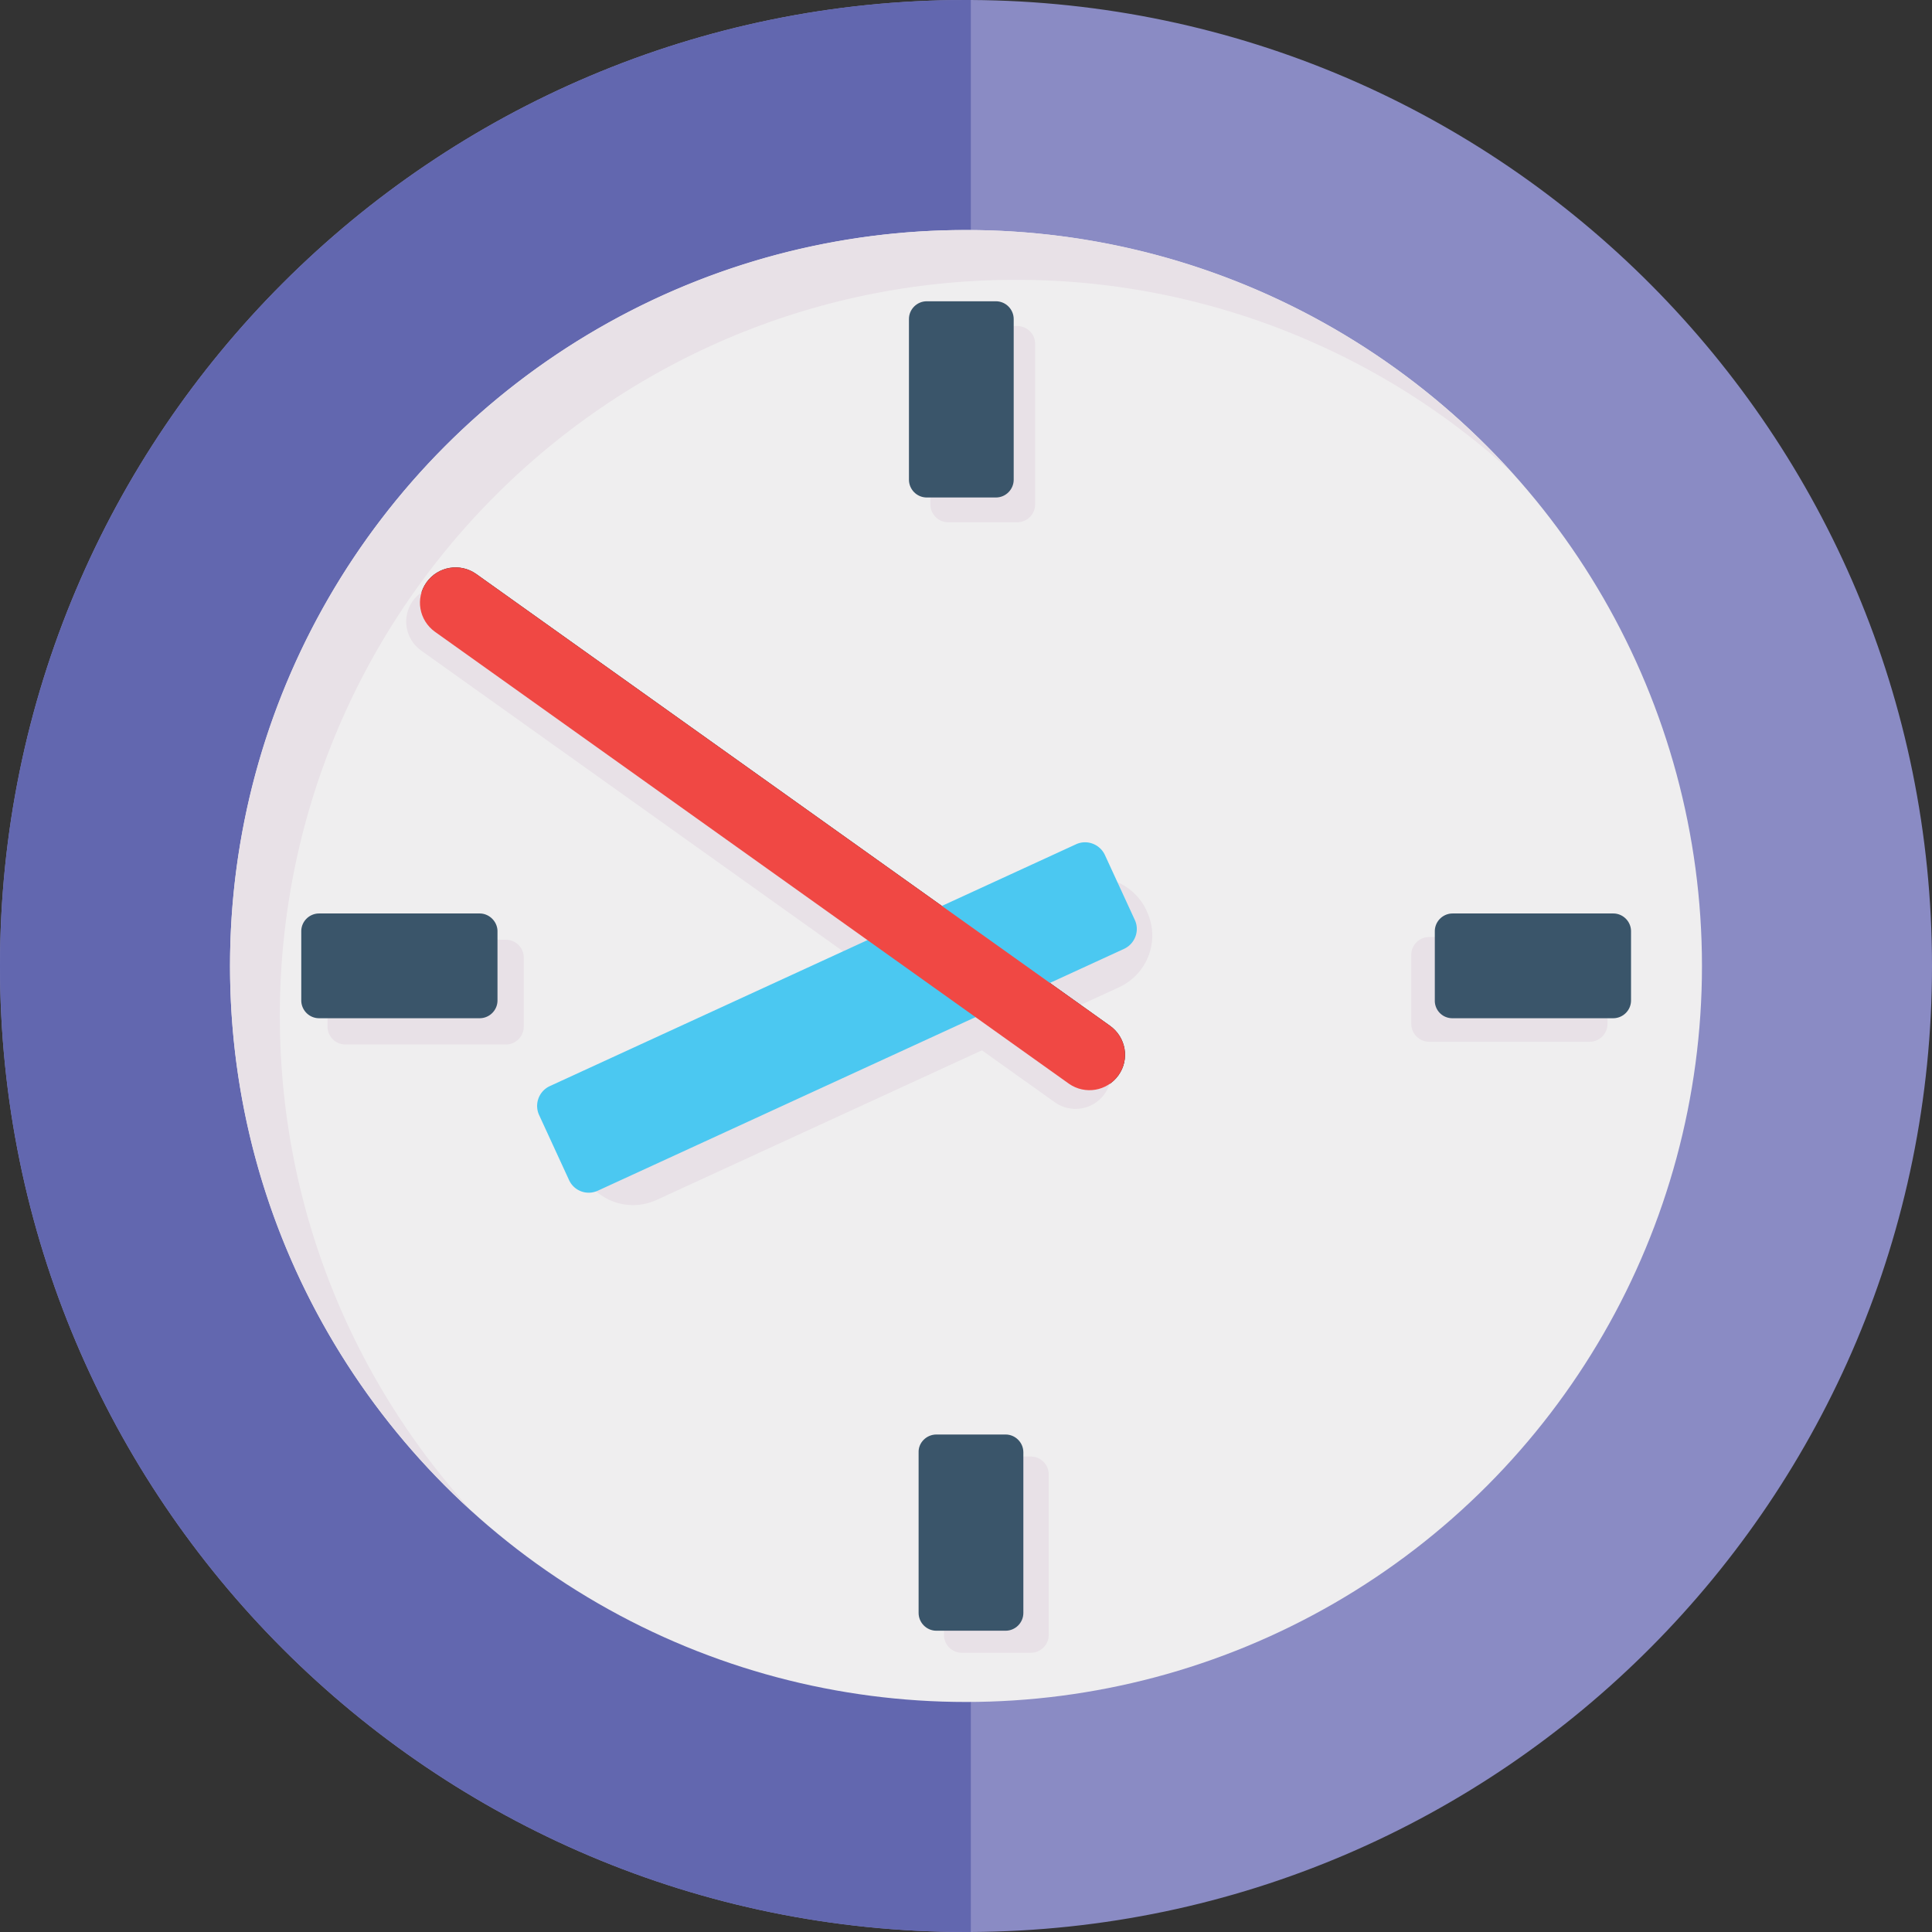 <svg xmlns="http://www.w3.org/2000/svg" viewBox="0 0 64 64"><rect x="0" y="0" width="64" height="64" fill="#333333" stroke="none"/><path fill="#8a8bc4" d="M64 32c0 17.62-14.23 31.91-31.84 32H32C14.33 64 0 49.67 0 32S14.33 0 32 0h.16C49.77.09 64 14.38 64 32z"/><path fill="#6267af" d="M32.16 0v64H32C14.33 64 0 49.67 0 32S14.33 0 32 0h.16z"/><circle cx="32" cy="32" r="24.38" fill="#efeeef"/><path fill="#e8e1e7" d="M50.04 15.61a24.27 24.27 0 0 0-16.39-6.34c-13.46 0-24.38 10.92-24.38 24.38 0 6.31 2.4 12.06 6.34 16.39C10.7 45.57 7.62 39.15 7.62 32 7.62 18.54 18.54 7.62 32 7.62c7.15 0 13.58 3.08 18.04 7.99z"/><path fill="#e8e1e7" d="M33.7 17.3h-2.29c-.33 0-.59-.27-.59-.59v-5.32c0-.33.27-.59.59-.59h2.29c.33 0 .59.27.59.59v5.32c0 .32-.26.59-.59.59zm-1.84 30.95h2.29c.33 0 .59.27.59.59v5.32c0 .33-.27.59-.59.59h-2.29c-.33 0-.59-.27-.59-.59v-5.32c0-.33.26-.59.59-.59z"/><path fill="#3a556a" d="M31.02 47.52h2.29c.33 0 .59.27.59.59v5.32c0 .33-.27.59-.59.59h-2.29c-.33 0-.59-.27-.59-.59v-5.32c-.01-.32.26-.59.59-.59zm1.97-31.04H30.7c-.33 0-.59-.27-.59-.59v-5.32c0-.33.27-.59.59-.59h2.29c.33 0 .59.27.59.59v5.32c0 .32-.26.59-.59.59z"/><path fill="#e8e1e7" d="M17.35 31.72v2.29c0 .33-.27.59-.59.59h-5.32c-.33 0-.59-.27-.59-.59v-2.29c0-.33.27-.59.59-.59h5.32c.32 0 .59.26.59.59zm29.4 2.2v-2.29c0-.33.27-.59.59-.59h5.32c.33 0 .59.27.59.59v2.29c0 .33-.27.59-.59.59h-5.32c-.32 0-.59-.27-.59-.59z"/><path fill="#3a556a" d="M16.48 30.85v2.29c0 .33-.27.59-.59.59h-5.32c-.33 0-.59-.27-.59-.59v-2.29c0-.33.27-.59.59-.59h5.32c.32 0 .59.27.59.59zm31.05 2.29v-2.29c0-.33.27-.59.59-.59h5.32c.33 0 .59.27.59.59v2.29c0 .33-.27.59-.59.59h-5.32a.579.579 0 0 1-.59-.59z"/><path fill="#e8e1e7" d="m19.27 38.83-.03-.05c-.43-.94-.02-2.05.92-2.49l15.33-7.05c.94-.43 2.05-.02 2.49.92l.02.05c.43.94.02 2.05-.92 2.49l-15.33 7.05c-.94.43-2.05.02-2.48-.92z"/><path fill="#1d1a1a" d="M37.05 35.62c-.38.53-1.11.65-1.64.28l-21-14.97c-.53-.38-.66-1.11-.28-1.64.38-.53 1.11-.65 1.64-.28l21 14.97c.53.38.66 1.11.28 1.64z"/><path fill="#e8e1e7" d="M36.59 36.24c-.38.53-1.11.65-1.64.28l-21-14.97c-.53-.38-.65-1.11-.28-1.64.38-.53 1.11-.65 1.64-.28l21 14.97c.53.37.66 1.11.28 1.64z"/><path fill="#4bc8f1" d="m18.85 39.09-.99-2.15a.724.724 0 0 1 .35-.96l17.43-8.01c.36-.17.79-.01.96.35l.99 2.15c.17.36.01.79-.35.96l-17.43 8.01c-.36.17-.79.02-.96-.35z"/><path fill="#f04844" d="M37.05 35.62c-.38.53-1.11.65-1.64.28l-21-14.97c-.53-.38-.66-1.11-.28-1.64.38-.53 1.11-.65 1.64-.28l21 14.97c.53.38.66 1.11.28 1.64z"/></svg>
